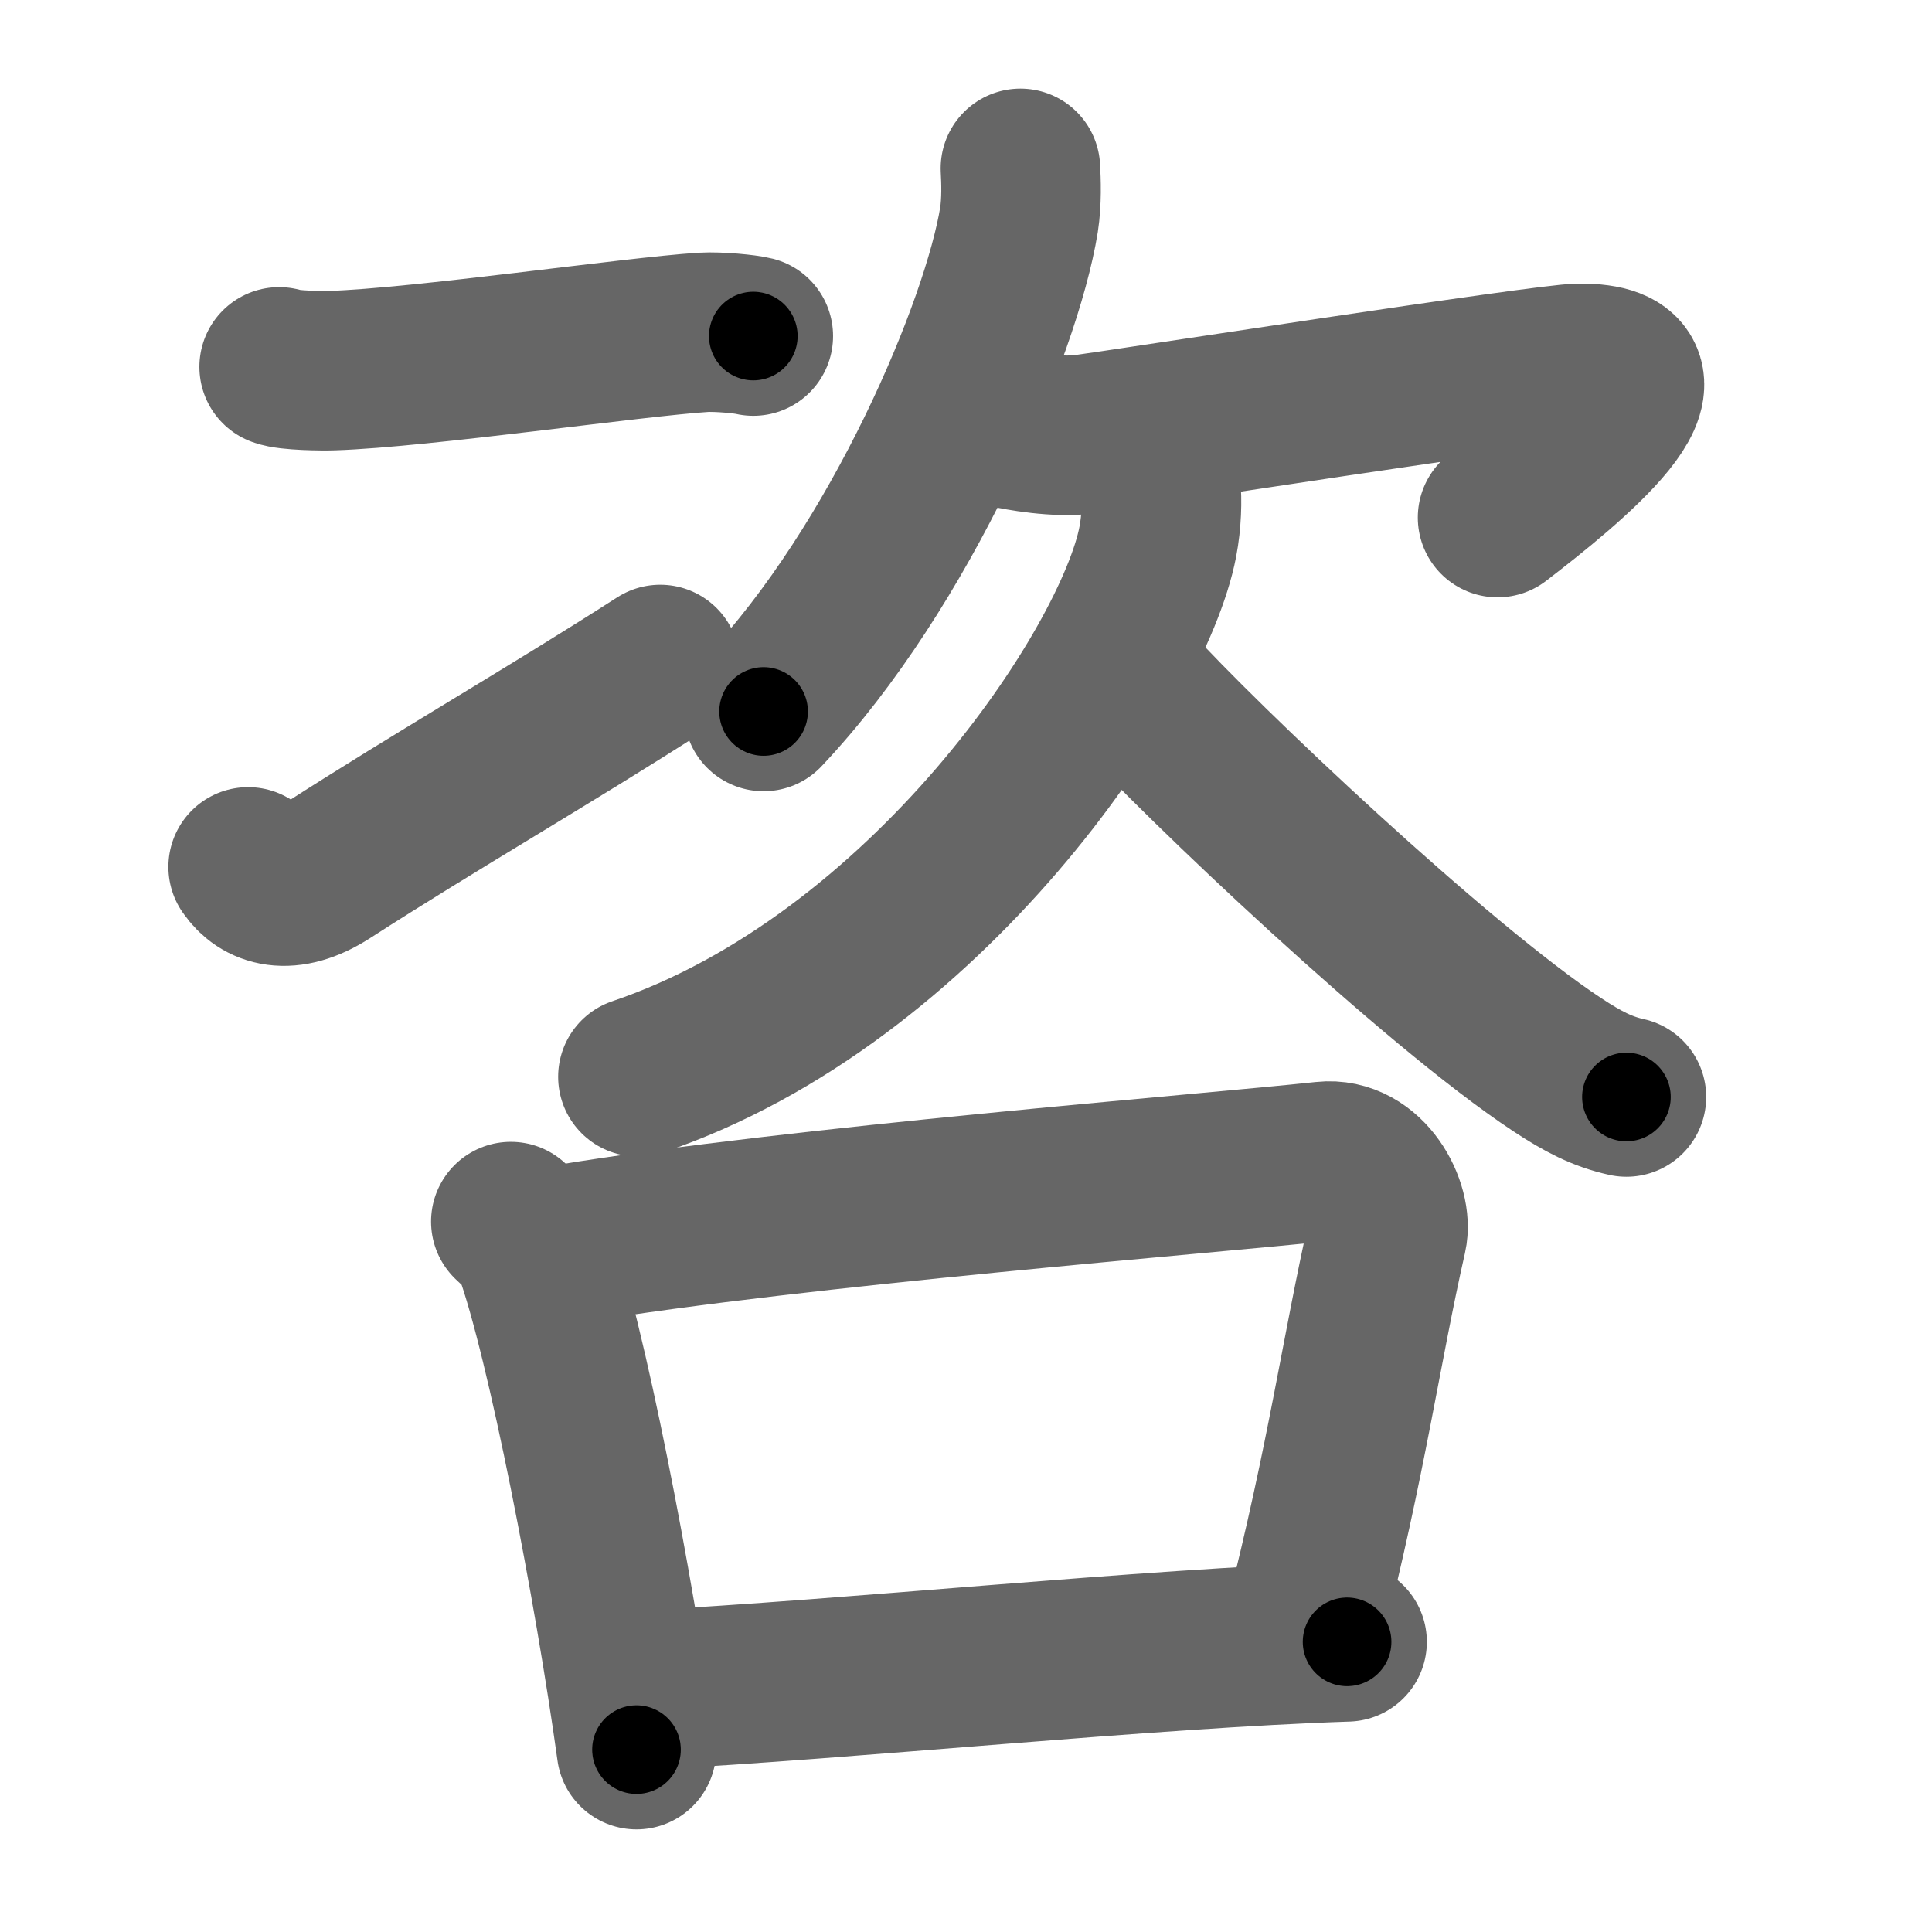 <svg xmlns="http://www.w3.org/2000/svg" width="109" height="109" viewBox="0 0 109 109" id="54a8"><g fill="none" stroke="#666" stroke-width="9" stroke-linecap="round" stroke-linejoin="round"><g><g><g><g><path d="M15.75,20.7c0.52,0.21,2.47,0.23,3,0.21c5-0.16,17-1.91,20.93-2.16c0.87-0.05,2.39,0.1,2.82,0.21" /></g><g><path d="M14,48.91c0.74,1.09,2.23,1.66,4.45,0.23c6.18-3.98,12.61-7.67,18.8-11.65" /></g></g><g><path d="M57.57,9.5c0.04,0.72,0.08,1.86-0.08,2.9c-0.99,6.11-6.65,19.53-14.41,27.74" /><path d="M56.55,24.11c1.06,0.23,3.05,0.59,4.65,0.39c1.94-0.25,26.04-3.99,27.89-4c6.37-0.04-0.67,5.68-4.6,8.7" /><path d="M65.49,27.42c0.08,0.79,0.05,2.01-0.17,3.15c-1.37,7.14-13.07,24.68-29.33,30.18" /><path d="M63.87,38.68c3.81,4.22,17.15,16.88,23.99,21.39c1.44,0.95,2.54,1.52,3.9,1.82" /></g></g><g><path d="M28.82,68.92c0.53,0.51,1.07,0.94,1.3,1.58c1.83,5.08,4.53,19.09,5.79,28.21" /><path d="M32.12,70.17c12.96-2.13,35.9-3.93,42.58-4.65c2.45-0.26,3.91,2.65,3.56,4.19c-1.45,6.39-2.26,12.54-4.7,22.12" /><path d="M36.44,95.35C48,94.75,64.75,93,76,92.63" /></g></g></g><g fill="none" stroke="#000" stroke-width="5" stroke-linecap="round" stroke-linejoin="round"><g><g><g><g><path d="M15.75,20.7c0.52,0.21,2.47,0.23,3,0.21c5-0.16,17-1.91,20.93-2.16c0.87-0.05,2.39,0.1,2.82,0.21" stroke-dasharray="26.897" stroke-dashoffset="26.897"><animate attributeName="stroke-dashoffset" values="26.897;26.897;0" dur="0.269s" fill="freeze" begin="0s;54a8.click" /></path></g><g><path d="M14,48.91c0.74,1.09,2.23,1.66,4.45,0.23c6.18-3.98,12.61-7.67,18.8-11.65" stroke-dasharray="27.12" stroke-dashoffset="27.12"><animate attributeName="stroke-dashoffset" values="27.12" fill="freeze" begin="54a8.click" /><animate attributeName="stroke-dashoffset" values="27.12;27.12;0" keyTimes="0;0.498;1" dur="0.54s" fill="freeze" begin="0s;54a8.click" /></path></g></g><g><path d="M57.57,9.5c0.04,0.72,0.08,1.86-0.08,2.9c-0.99,6.11-6.65,19.53-14.41,27.74" stroke-dasharray="34.503" stroke-dashoffset="34.503"><animate attributeName="stroke-dashoffset" values="34.503" fill="freeze" begin="54a8.click" /><animate attributeName="stroke-dashoffset" values="34.503;34.503;0" keyTimes="0;0.61;1" dur="0.885s" fill="freeze" begin="0s;54a8.click" /></path><path d="M56.55,24.11c1.06,0.23,3.05,0.59,4.65,0.39c1.94-0.25,26.04-3.99,27.89-4c6.37-0.04-0.67,5.68-4.6,8.7" stroke-dasharray="46.553" stroke-dashoffset="46.553"><animate attributeName="stroke-dashoffset" values="46.553" fill="freeze" begin="54a8.click" /><animate attributeName="stroke-dashoffset" values="46.553;46.553;0" keyTimes="0;0.655;1" dur="1.351s" fill="freeze" begin="0s;54a8.click" /></path><path d="M65.49,27.42c0.08,0.79,0.05,2.01-0.17,3.15c-1.37,7.14-13.07,24.68-29.33,30.18" stroke-dasharray="46.646" stroke-dashoffset="46.646"><animate attributeName="stroke-dashoffset" values="46.646" fill="freeze" begin="54a8.click" /><animate attributeName="stroke-dashoffset" values="46.646;46.646;0" keyTimes="0;0.744;1" dur="1.817s" fill="freeze" begin="0s;54a8.click" /></path><path d="M63.87,38.68c3.81,4.22,17.15,16.88,23.99,21.39c1.44,0.95,2.54,1.52,3.9,1.82" stroke-dasharray="36.519" stroke-dashoffset="36.519"><animate attributeName="stroke-dashoffset" values="36.519" fill="freeze" begin="54a8.click" /><animate attributeName="stroke-dashoffset" values="36.519;36.519;0" keyTimes="0;0.833;1" dur="2.182s" fill="freeze" begin="0s;54a8.click" /></path></g></g><g><path d="M28.82,68.92c0.53,0.51,1.07,0.94,1.3,1.58c1.83,5.08,4.53,19.09,5.79,28.21" stroke-dasharray="30.895" stroke-dashoffset="30.895"><animate attributeName="stroke-dashoffset" values="30.895" fill="freeze" begin="54a8.click" /><animate attributeName="stroke-dashoffset" values="30.895;30.895;0" keyTimes="0;0.876;1" dur="2.491s" fill="freeze" begin="0s;54a8.click" /></path><path d="M32.12,70.17c12.96-2.13,35.9-3.93,42.58-4.65c2.45-0.26,3.91,2.65,3.56,4.19c-1.45,6.39-2.26,12.54-4.7,22.12" stroke-dasharray="71.726" stroke-dashoffset="71.726"><animate attributeName="stroke-dashoffset" values="71.726" fill="freeze" begin="54a8.click" /><animate attributeName="stroke-dashoffset" values="71.726;71.726;0" keyTimes="0;0.822;1" dur="3.03s" fill="freeze" begin="0s;54a8.click" /></path><path d="M36.44,95.35C48,94.75,64.75,93,76,92.63" stroke-dasharray="39.657" stroke-dashoffset="39.657"><animate attributeName="stroke-dashoffset" values="39.657" fill="freeze" begin="54a8.click" /><animate attributeName="stroke-dashoffset" values="39.657;39.657;0" keyTimes="0;0.884;1" dur="3.427s" fill="freeze" begin="0s;54a8.click" /></path></g></g></g></svg>